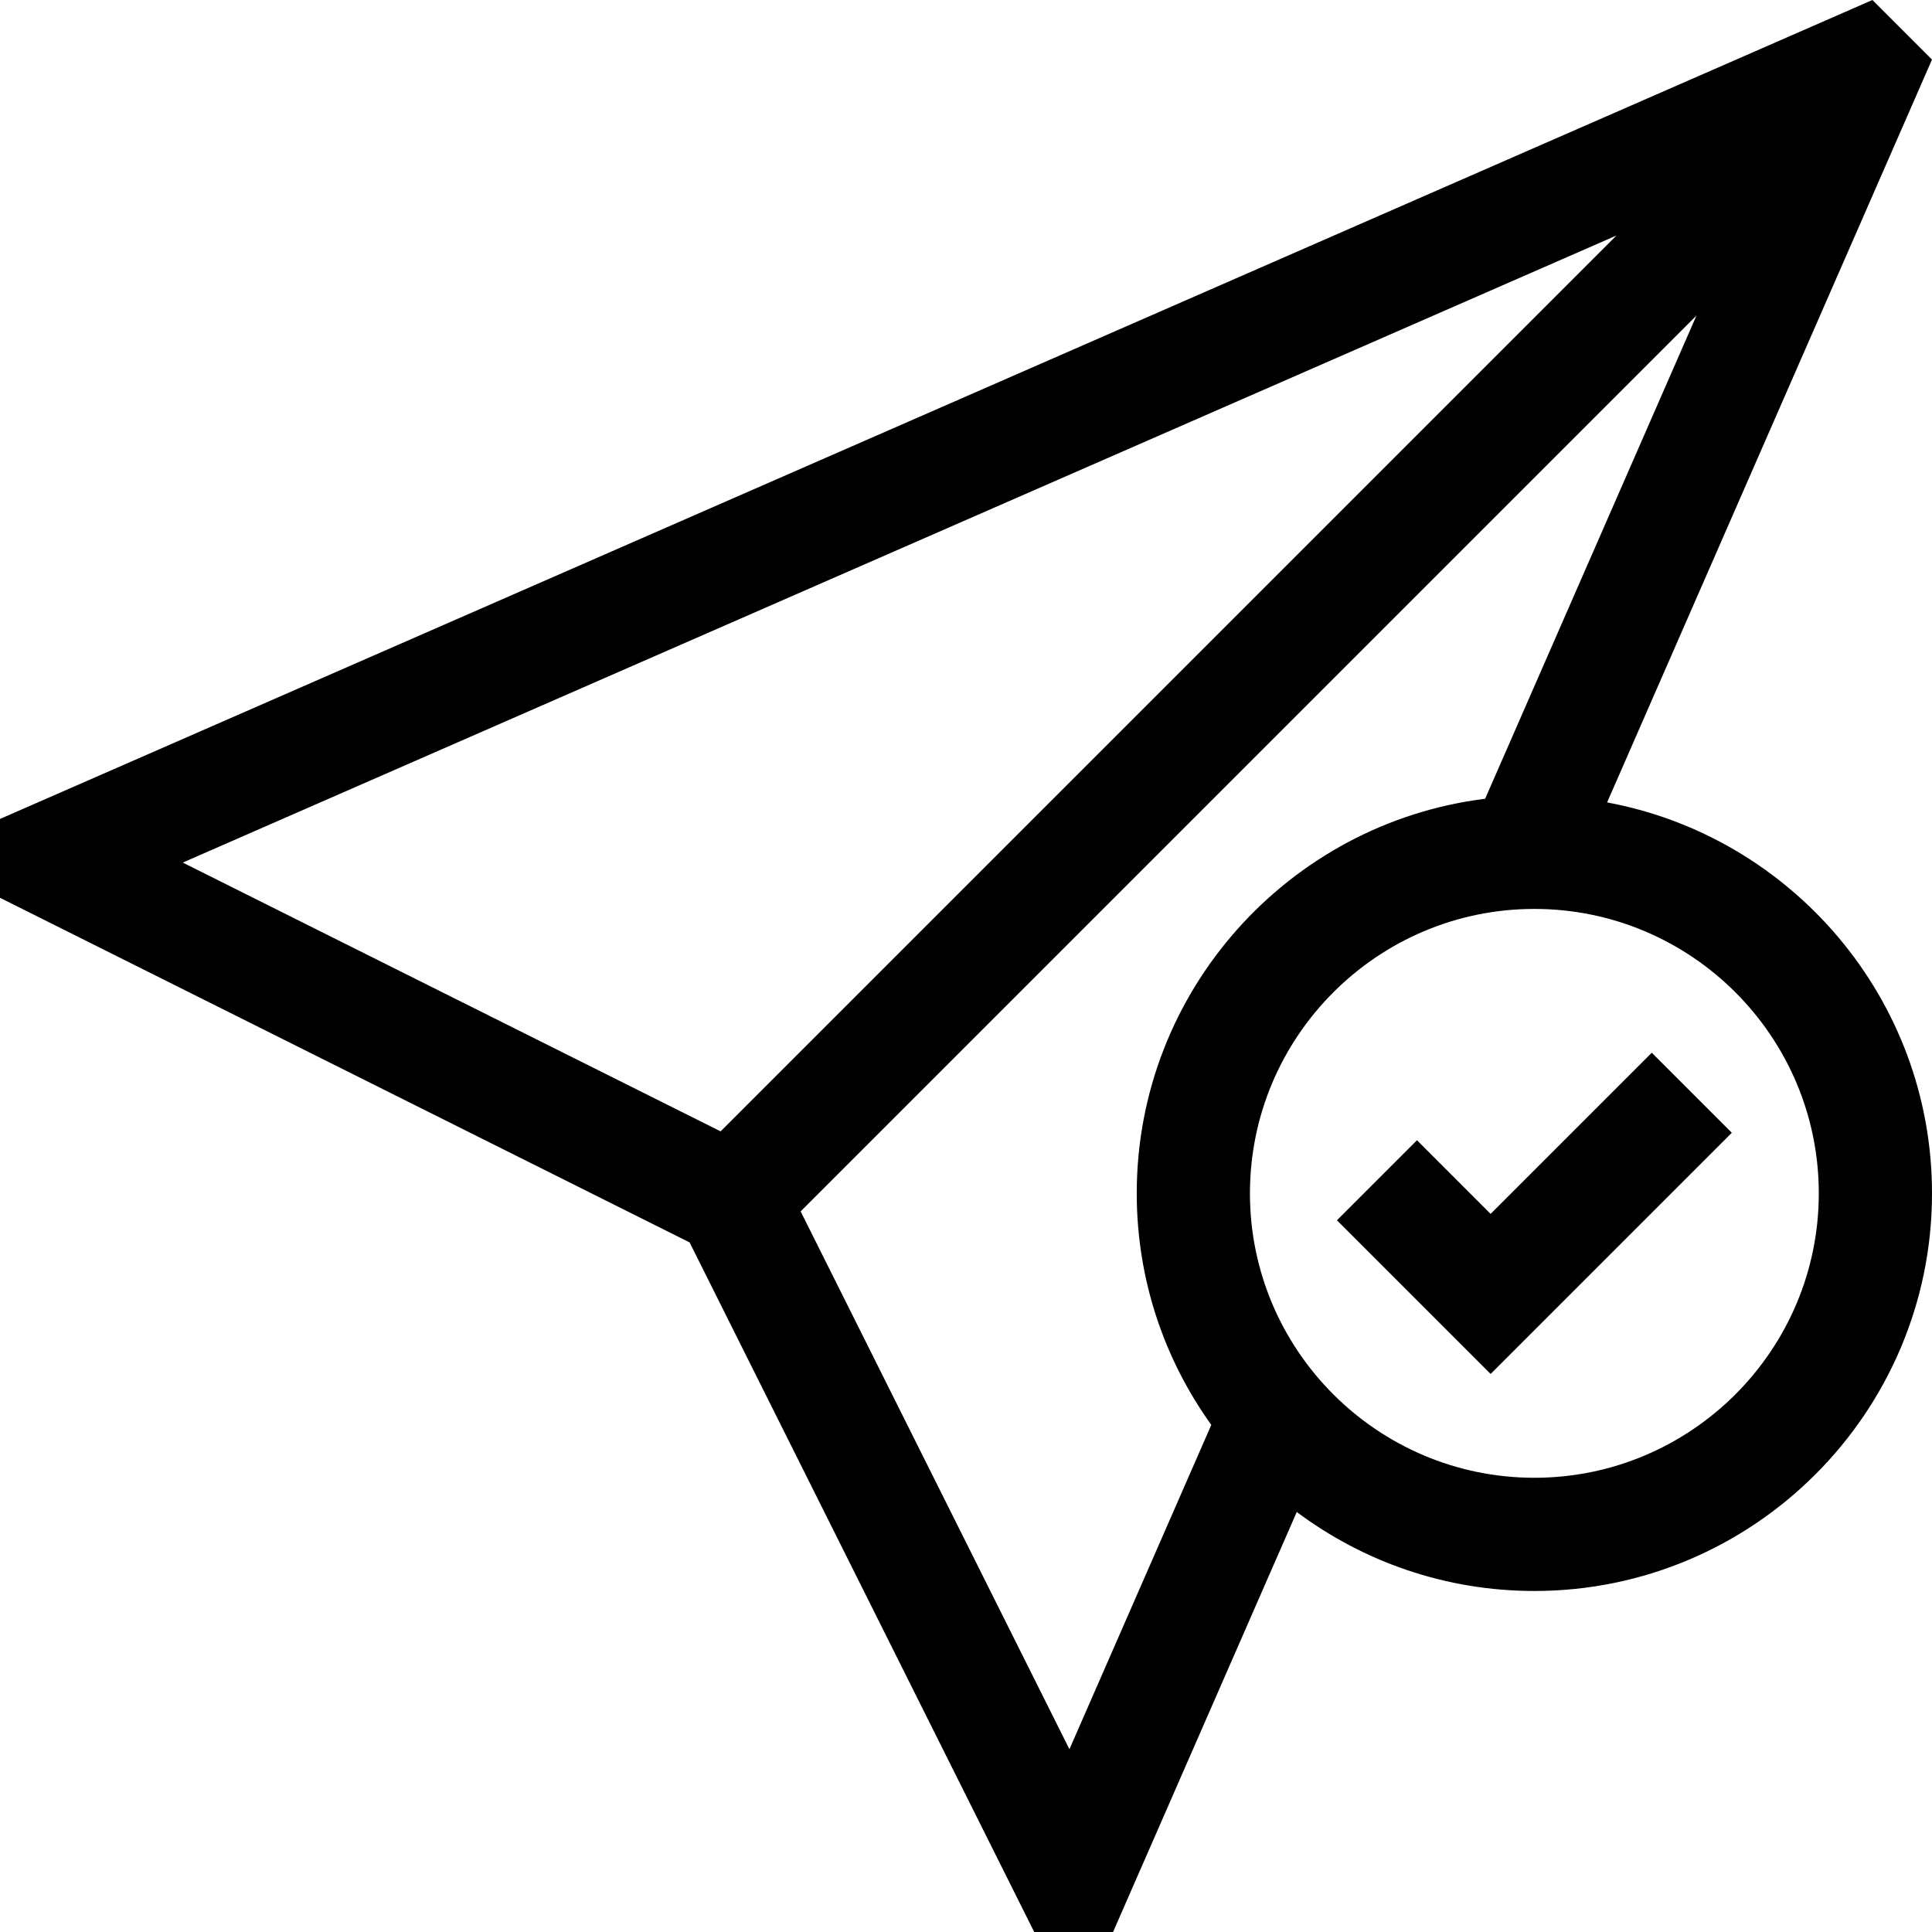 <svg id="Capa_1" enable-background="new 0 0 512 512" height="512" viewBox="0 0 512 512" width="512" xmlns="http://www.w3.org/2000/svg"><g><path d="m425.9 212.647 86.099-196.853-15.794-15.794-496.205 217.029v20.895l182.748 91.328 91.328 182.748h20.895l48.684-111.309c17.579 13.143 39.382 20.934 62.97 20.934 58.104 0 105.375-47.272 105.375-105.375 0-51.522-37.169-94.521-86.1-103.603zm-377.468 15.942 379.943-166.178-237.41 237.411zm234.977 234.978-71.231-142.533 237.409-237.41-56.009 128.057c-51.971 6.446-92.33 50.881-92.33 104.569 0 22.873 7.33 44.065 19.758 61.358zm123.215-71.942c-41.562 0-75.376-33.813-75.376-75.375s33.813-75.376 75.376-75.376 75.376 33.813 75.376 75.376c0 41.561-33.813 75.375-75.376 75.375z"/><path d="m395.031 321.694-19.519-19.52-21.213 21.213 40.732 40.733 63.918-63.918-21.213-21.213z"/></g></svg>